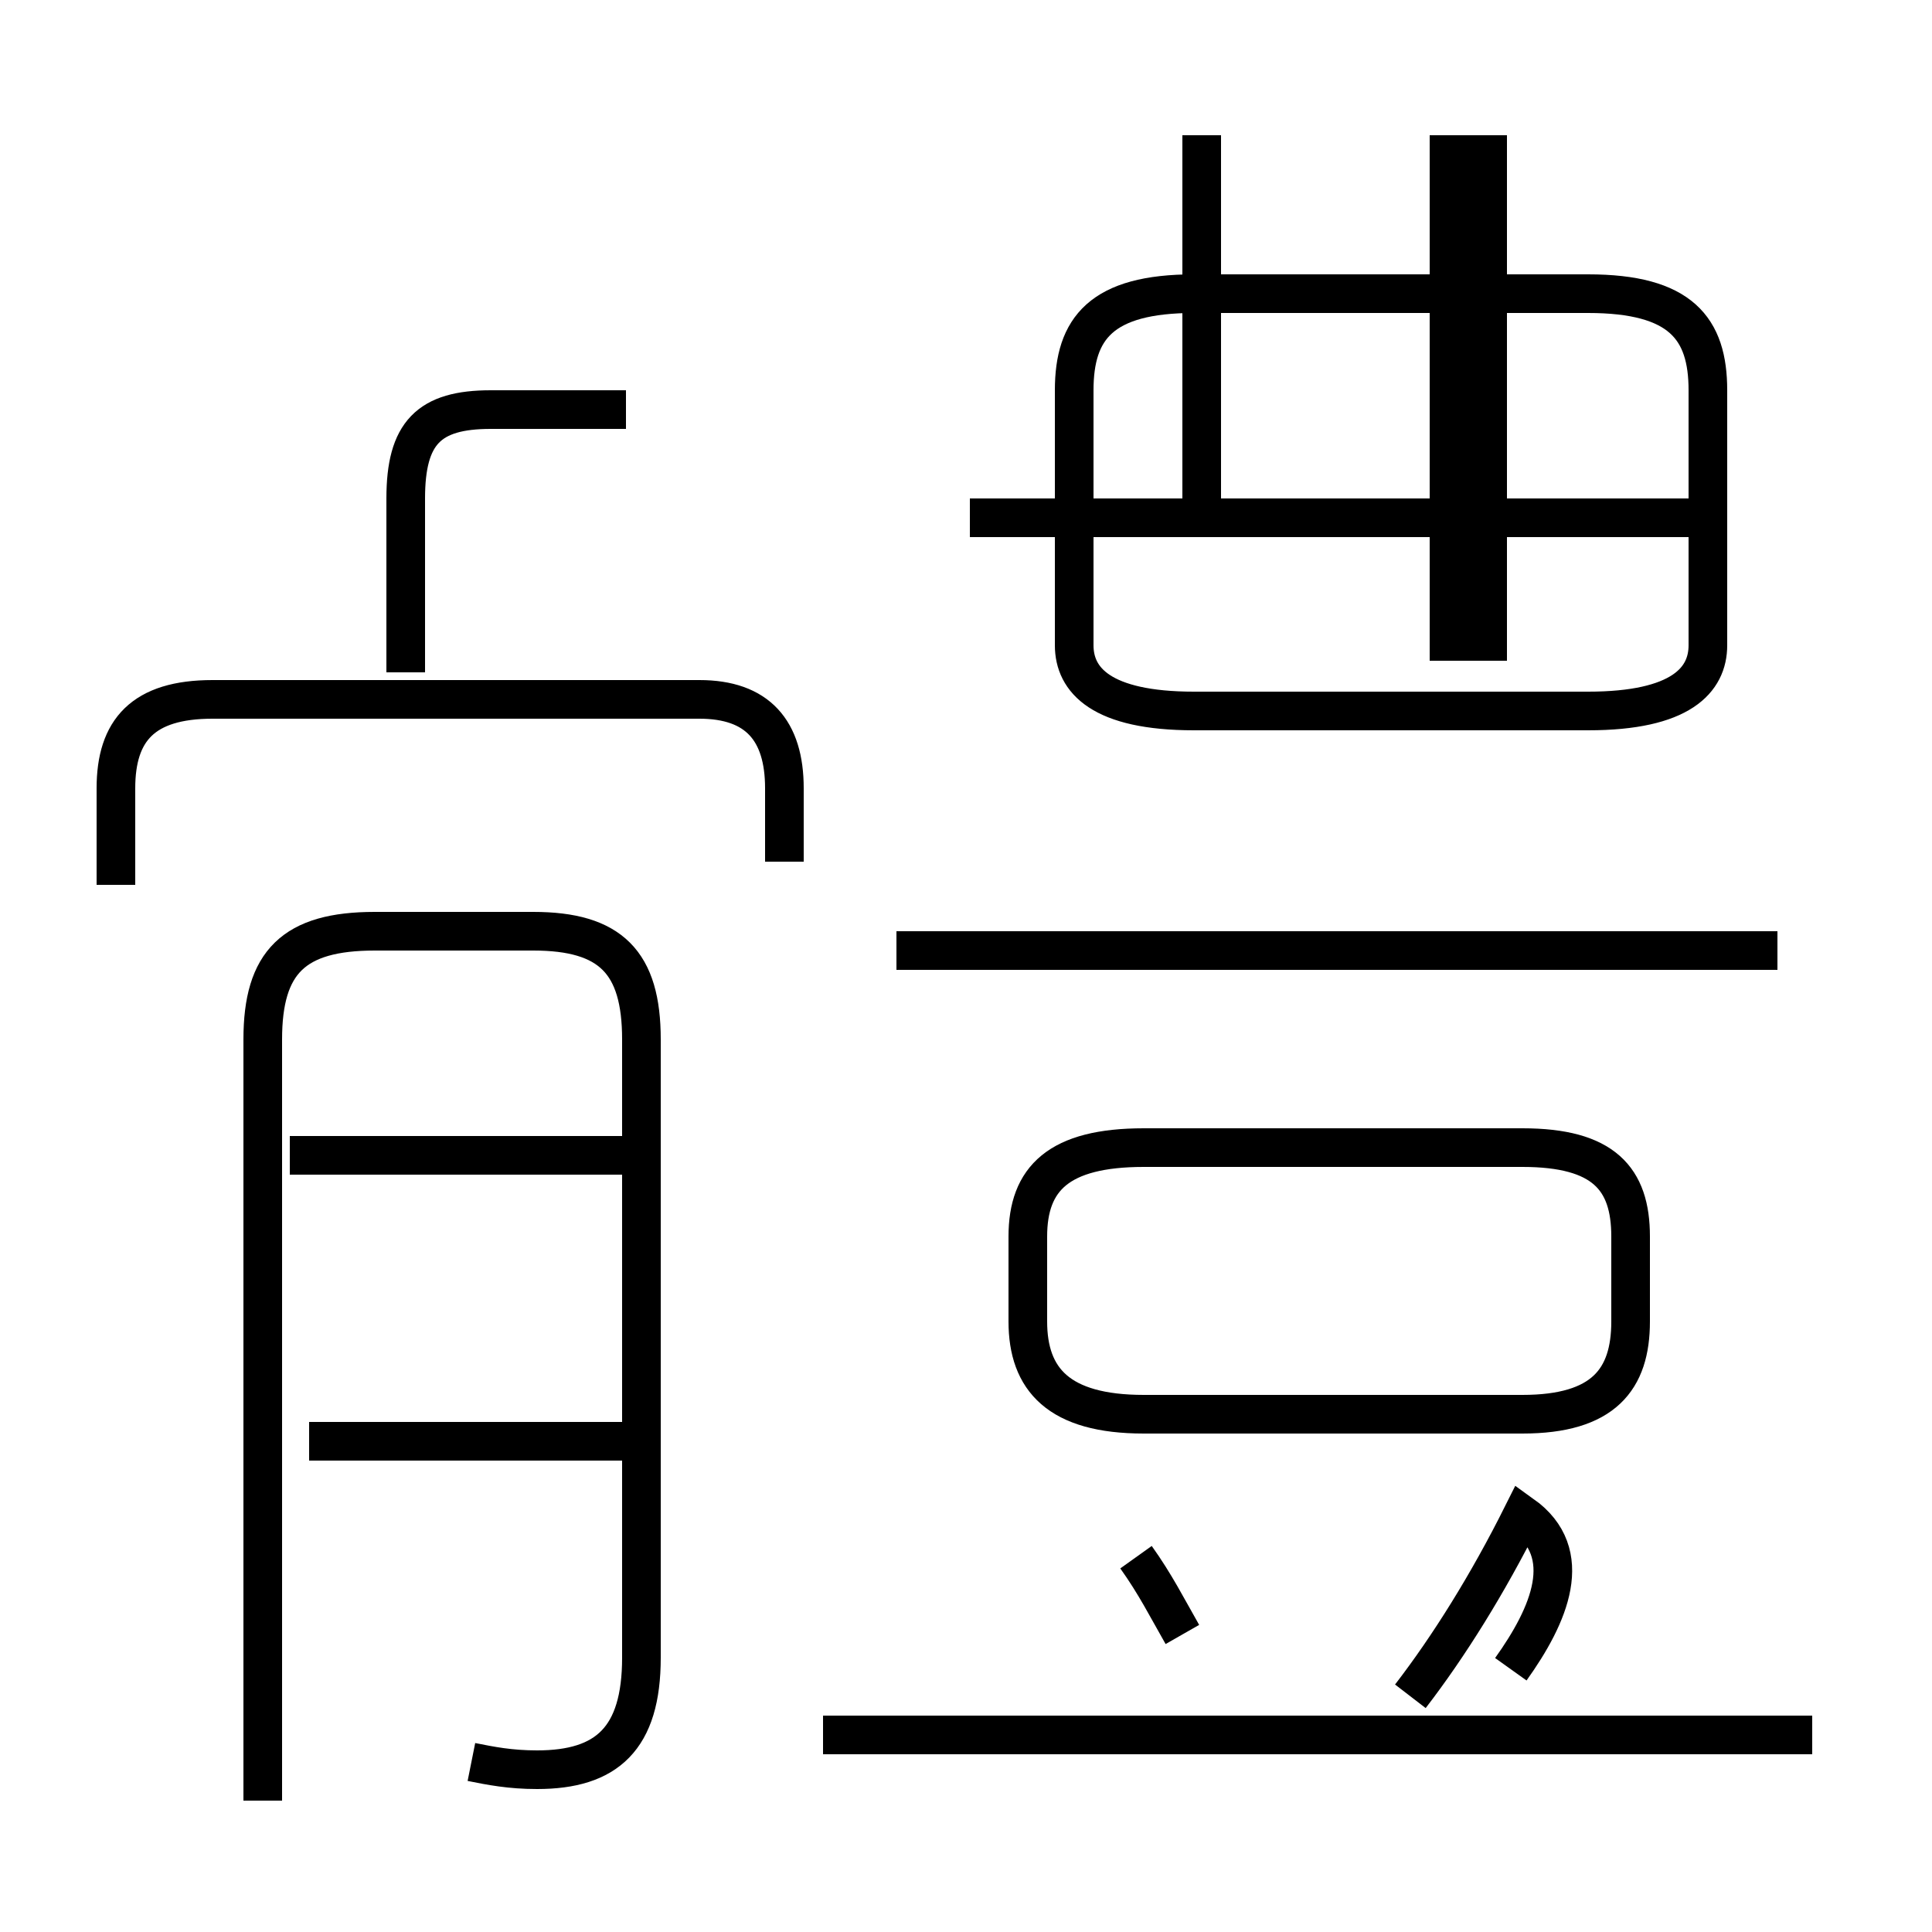 <?xml version='1.0' encoding='utf8'?>
<svg viewBox="0.0 -6.0 50.0 50.0" version="1.1" xmlns="http://www.w3.org/2000/svg">
<rect x="0.0" y="-6.0" width="50.0" height="50.0" fill="#808080" stroke="none"/>
<rect x="-1000" y="-1000" width="2000" height="2000" stroke="white" fill="white"/>
<g style="fill:white;stroke:#000000;  stroke-width:1">
<path d="M 12.2 1.6 C 12.7 1.7 13.2 1.8 13.9 1.8 C 15.7 1.8 16.6 1.0 16.6 -1.1 L 16.6 -17.1 C 16.6 -19.1 15.8 -19.9 13.8 -19.9 L 9.7 -19.9 C 7.6 -19.9 6.8 -19.1 6.8 -17.1 L 6.8 2.6 M 16.1 -6.7 L 8.0 -6.7 M 46.9 0.9 L 21.3 0.9 M 16.1 -14.1 L 7.5 -14.1 M 30.6 -1.7 C 30.2 -2.4 29.9 -3.0 29.4 -3.7 M 39.1 -0.8 C 40.1 -2.2 40.8 -3.8 39.4 -4.8 C 38.5 -3.0 37.5 -1.4 36.5 -0.1 M 3.0 -21.1 L 3.0 -23.6 C 3.0 -25.1 3.7 -25.9 5.5 -25.9 L 18.1 -25.9 C 19.6 -25.9 20.3 -25.1 20.3 -23.6 L 20.3 -21.7 M 30.8 -7.4 L 39.4 -7.4 C 41.5 -7.4 42.2 -8.3 42.2 -9.8 L 42.2 -12.0 C 42.2 -13.5 41.5 -14.3 39.4 -14.3 L 29.6 -14.3 C 27.4 -14.3 26.6 -13.5 26.6 -12.0 L 26.6 -9.8 C 26.6 -8.3 27.4 -7.4 29.6 -7.4 Z M 16.2 -33.4 L 12.7 -33.4 C 11.1 -33.4 10.5 -32.8 10.5 -31.1 L 10.5 -26.6 M 46.0 -19.4 L 23.2 -19.4 M 30.9 -25.6 L 41.1 -25.6 C 43.5 -25.6 44.2 -26.4 44.2 -27.3 L 44.2 -33.9 C 44.2 -35.5 43.5 -36.4 41.1 -36.4 L 30.9 -36.4 C 28.5 -36.4 27.8 -35.5 27.8 -33.9 L 27.8 -27.3 C 27.8 -26.4 28.5 -25.6 30.9 -25.6 Z M 38.5 -26.9 L 38.5 -40.5 M 31.1 -40.5 L 31.1 -30.6 M 44.5 -30.6 L 25.1 -30.6 M 37.5 -26.9 L 37.5 -40.5" transform="translate(0.0, 38.0)" />
</g>
</svg>